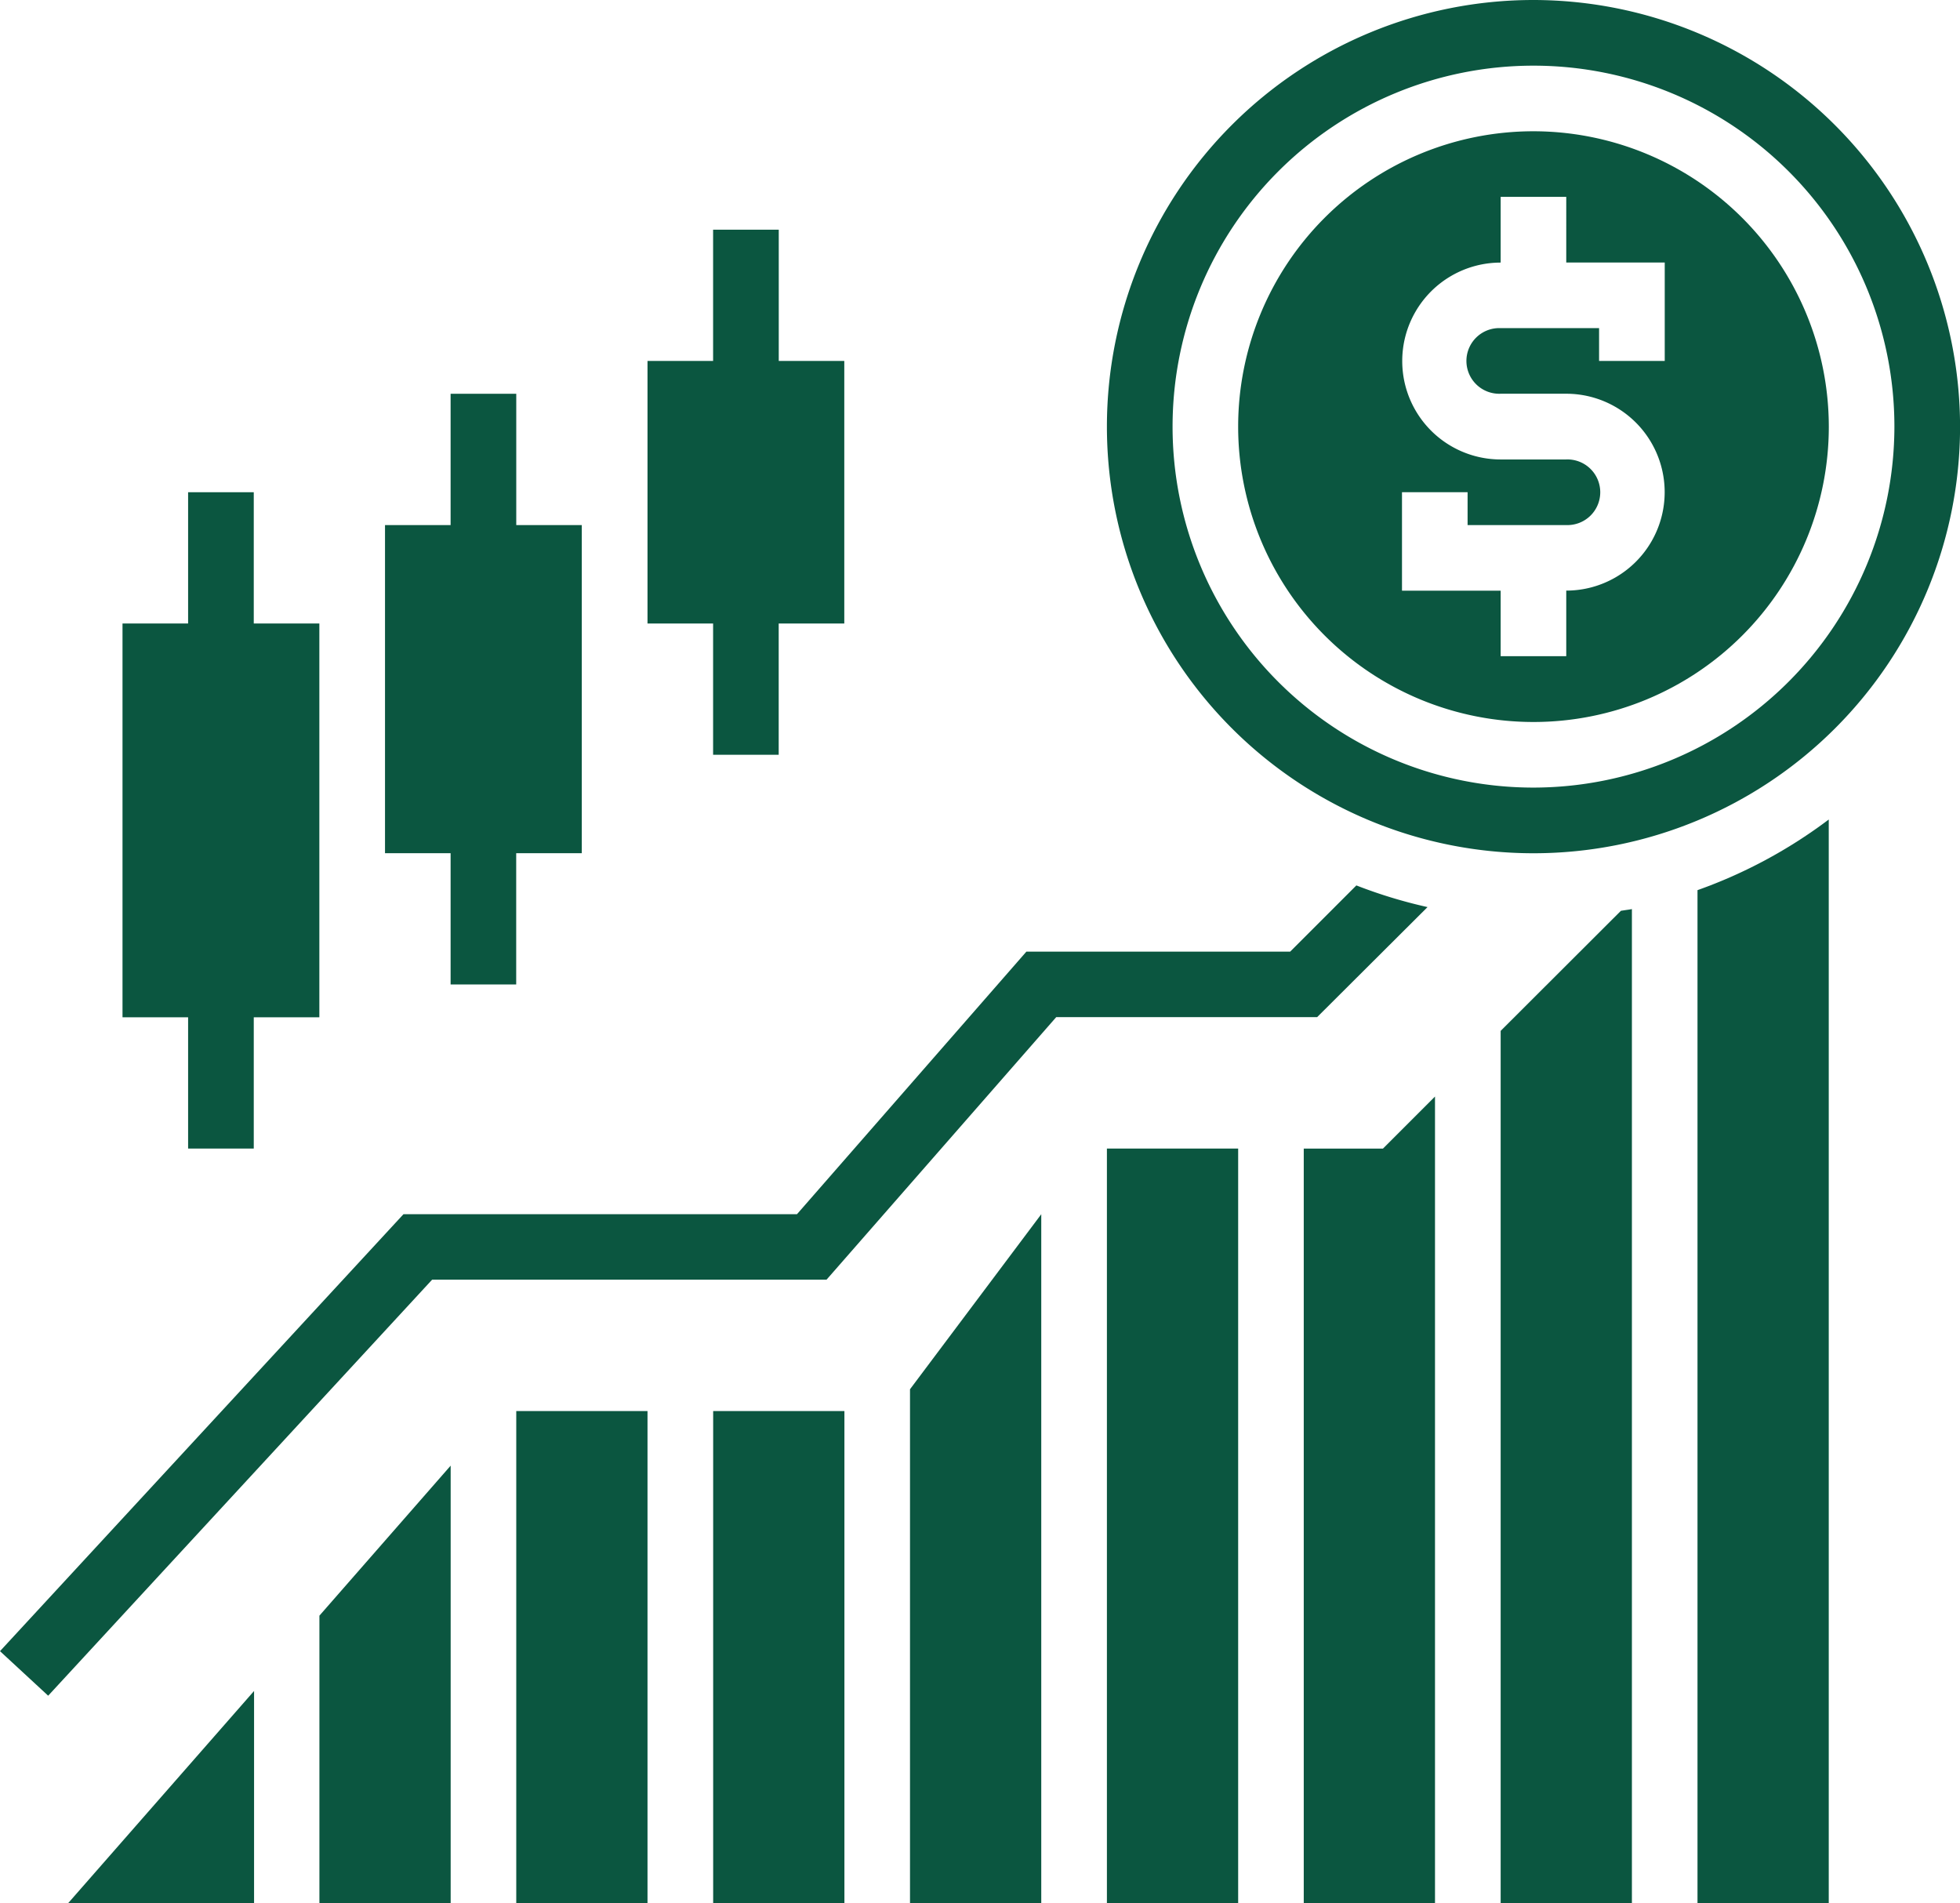 <svg xmlns="http://www.w3.org/2000/svg" width="32.301" height="31.363" viewBox="0 0 32.301 31.363"><defs><style>.a{fill:#0b5640;}</style></defs><g transform="translate(-1.266 -3)"><path class="a" d="M23,46h2.163v8.111H23Z" transform="translate(-9.981 -19.748)"/><path class="a" d="M29,51.356h2.163V40L29,42.884Z" transform="translate(-12.737 -16.992)"/><path class="a" d="M35,38h2.163V50.437H35Z" transform="translate(-15.492 -16.074)"/><path class="a" d="M6.4,58.024v-3.5l-3.067,3.5Z" transform="translate(-0.947 -23.66)"/><path class="a" d="M11,54.875h2.163V47.662L11,50.134Z" transform="translate(-4.47 -20.511)"/><path class="a" d="M17,46h2.163v8.111H17Z" transform="translate(-7.226 -19.748)"/><path class="a" d="M41,37.272V49.709h2.163V36.414l-.858.858Z" transform="translate(-18.248 -15.345)"/><path class="a" d="M43.867,7a4.867,4.867,0,1,0,4.867,4.867A4.872,4.872,0,0,0,43.867,7Zm2.163,3.785H44.948v-.541H43.326a.541.541,0,1,0,0,1.081h1.081a1.622,1.622,0,0,1,0,3.244v1.081H43.326V14.57H41.7V12.948h1.081v.541h1.622a.541.541,0,1,0,0-1.081H43.326a1.622,1.622,0,0,1,0-3.244V8.081h1.081V9.163H46.03Z" transform="translate(-17.329 -1.837)"/><path class="a" d="M47,32.707V47.084h2.163V30.7c-.059.012-.121.017-.181.028Z" transform="translate(-21.003 -12.72)"/><path class="a" d="M42.03,3a7.03,7.03,0,1,0,7.03,7.03A7.038,7.038,0,0,0,42.03,3Zm0,12.978a5.948,5.948,0,1,1,5.948-5.948A5.955,5.955,0,0,1,42.03,15.978Z" transform="translate(-15.492)"/><path class="a" d="M53,45.832h2.163V27.972A8.08,8.08,0,0,1,53,29.136Z" transform="translate(-23.759 -11.468)"/><path class="a" d="M6.081,28.815H7.163V26.652H8.244V20.163H7.163V18H6.081v2.163H5v6.489H6.081Z" transform="translate(-1.715 -6.889)"/><path class="a" d="M14.081,24.733h1.081V22.57h1.081V17.163H15.163V15H14.081v2.163H13V22.57h1.081Z" transform="translate(-5.389 -5.511)"/><path class="a" d="M22.081,18.652h1.081V16.489h1.081V12.163H23.163V10H22.081v2.163H21v4.326h1.081Z" transform="translate(-9.063 -3.215)"/><path class="a" d="M24.792,30.339a8.036,8.036,0,0,1-1.173-.357l-1.091,1.091H18.181L14.4,35.4H7.915L1.266,42.6l.794.734,6.328-6.856h6.5l3.785-4.326h4.3Z" transform="translate(0 -12.392)"/></g></svg>